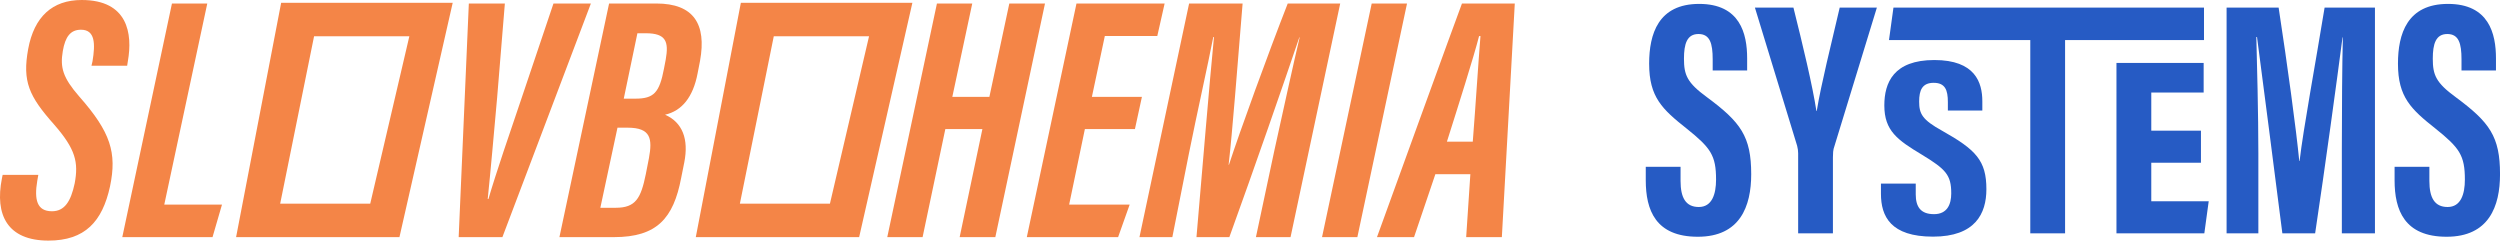 <?xml version="1.0" encoding="UTF-8"?><svg id="Layer_2" xmlns="http://www.w3.org/2000/svg" viewBox="0 0 991.56 95.44"><defs><style>.cls-1{fill:#265bc4;}.cls-1,.cls-2{stroke-width:0px;}.cls-2{fill:#f48547;}</style></defs><g id="Layer_1-2"><path class="cls-1" d="m666.55,66.15v5.63c0,6.57,2.01,10.32,7.24,10.32s6.84-5.09,6.84-10.86c0-9.65-2.14-12.6-11.66-20.24-9.65-7.64-14.88-12.46-14.88-25.73,0-11.79,3.62-23.72,19.84-23.72s19.03,11.79,19.03,21.58v4.83h-13.67v-4.42c0-6.3-1.07-10.05-5.63-10.05s-5.76,3.89-5.76,9.78c0,6.43,1.21,9.52,9.11,15.28,13.4,9.92,17.56,15.55,17.56,30.56,0,12.73-4.42,24.79-21.18,24.79s-20.64-10.59-20.64-22.38v-5.36h13.8Z"/><path class="cls-1" d="m713.19,92.55v-31.76c0-1.07-.13-1.74-.4-2.95l-16.75-54.82h15.28c3.62,14.47,7.64,31.23,9.11,41.01h.13c1.74-10.59,5.76-26.67,9.11-41.01h14.74l-17.16,56.02c-.13.54-.27,1.47-.27,3.35v30.16h-13.8Z"/><path class="cls-1" d="m759.83,72.84v4.27c0,4.98,2.01,7.83,7.24,7.83s6.84-3.86,6.84-8.24c0-7.32-2.14-9.56-11.66-15.36-9.65-5.8-14.88-9.46-14.88-19.53,0-8.95,3.62-18,19.84-18s19.03,8.95,19.03,16.37v3.66h-13.67v-3.36c0-4.78-1.07-7.63-5.63-7.63s-5.76,2.95-5.76,7.42c0,4.88,1.21,7.22,9.11,11.59,13.4,7.53,17.56,11.8,17.56,23.19,0,9.66-4.42,18.81-21.18,18.81s-20.64-8.03-20.64-16.98v-4.07h13.8Z"/><path class="cls-1" d="m805.26,15.89h-56.04l1.77-12.87h123.17v12.87h-55.1v76.66h-13.8V15.89Z"/><path class="cls-1" d="m872.95,64.55h-19.7v15.27h22.78l-1.74,12.73h-34.85V24.96h34.58v11.73h-20.77v15.13h19.7v12.73Z"/><path class="cls-1" d="m928.83,59.18c0-15.14.13-34.04.4-44.36h-.13c-2.01,15.55-6.97,51.87-10.86,77.73h-13c-2.95-23.32-7.91-61.52-10.05-77.87h-.27c.27,10.45.8,30.69.8,46.1v31.76h-12.6V3.02h20.64c3.48,22.78,6.97,48.25,8.18,60.85h.13c1.47-12.73,6.43-39.4,9.92-60.85h19.97v89.53h-13.13v-33.37Z"/><path class="cls-1" d="m963.55,66.15v5.63c0,6.57,2.01,10.32,7.24,10.32s6.84-5.09,6.84-10.86c0-9.65-2.14-12.6-11.66-20.24-9.65-7.64-14.88-12.46-14.88-25.73,0-11.79,3.62-23.72,19.84-23.72s19.03,11.79,19.03,21.58v4.83h-13.67v-4.42c0-6.3-1.07-10.05-5.63-10.05s-5.76,3.89-5.76,9.78c0,6.43,1.21,9.52,9.11,15.28,13.4,9.92,17.56,15.55,17.56,30.56,0,12.73-4.42,24.79-21.18,24.79s-20.64-10.59-20.64-22.38v-5.36h13.8Z"/><path class="cls-2" d="m15.2,69.36l-.42,2.36c-1.25,7.49-.14,12.07,5.83,12.07,4.99,0,7.49-3.88,9.02-11.1,1.53-8.32.42-13.46-8.18-23.31-9.99-11.24-12.62-17.06-10.27-29.96C13.54,6.66,20.75,0,32.4,0c18.31,0,20.25,13.32,18.31,24.28l-.28,1.8h-14.15l.42-1.8c1.11-6.8,1.11-12.49-4.58-12.49-4.16,0-6.24,2.77-7.21,8.46-1.11,6.52,0,10.54,6.52,18.03,12.49,14.15,14.98,22.33,12.21,35.65-3.05,14.01-9.99,21.5-24.42,21.5-16.23,0-21.36-10.13-18.45-24.69l.28-1.39h14.15Z"/><path class="cls-2" d="m68.2,1.39h14.01l-17.06,79.77h22.89l-3.75,12.9h-35.79L68.2,1.39Z"/><path class="cls-2" d="m200.24,1.39l-3.05,37.18c-1.11,12.49-2.77,31.07-3.75,40.37h.28c2.91-9.99,8.74-27.05,13.18-40.09L219.52,1.39h14.84l-35.1,92.67h-17.34L185.95,1.39h14.29Z"/><path class="cls-2" d="m241.58,1.39h18.73c14.84,0,19.98,8.18,17.34,22.75l-.97,4.99c-1.8,9.43-6.24,14.84-12.9,16.37,6.94,3.05,9.43,9.71,7.63,18.87l-1.25,6.24c-3.05,15.95-9.57,23.44-26.64,23.44h-21.64L241.58,1.39Zm-3.47,81.02h6.1c7.91,0,9.99-3.75,11.93-13.32l1.25-6.38c1.39-7.63.83-12.07-8.46-12.07h-4.02l-6.8,31.77Zm13.87-43.28c7.35,0,9.57-2.36,11.38-11.93l.69-3.61c1.25-7.07.14-10.4-7.91-10.4h-3.33l-5.41,25.94h4.58Z"/><path class="cls-2" d="m371.61,1.39h14.01l-7.91,37.04h14.7l7.91-37.04h14.15l-19.7,92.67h-14.15l9.02-42.87h-14.7l-9.02,42.87h-14.01L371.61,1.39Z"/><path class="cls-2" d="m450.13,51.19h-19.84l-6.24,29.96h24l-4.58,12.9h-36.21L426.96,1.39h34.96l-2.91,12.9h-20.81l-5.13,24.14h19.84l-2.77,12.76Z"/><path class="cls-2" d="m505.48,59.51c3.47-15.68,7.49-34.13,9.99-44.67h-.14c-5.41,16.09-18.03,52.44-27.74,79.21h-13.04c2.08-24.14,5.27-62.43,6.94-79.35h-.28c-2.08,10.82-6.52,30.52-9.71,46.47l-6.52,32.88h-13.04L471.63,1.39h21.22c-2.22,26.91-4.02,50.77-5.55,63.95h.14c4.3-13.18,15.54-44.11,23.31-63.95h20.81l-19.7,92.67h-13.73l7.35-34.54Z"/><path class="cls-2" d="m558.06,1.39l-19.7,92.67h-14.01L544.05,1.39h14.01Z"/><path class="cls-2" d="m569.3,69.09l-8.46,24.97h-14.7c1.25-3.47,32.18-88.78,33.71-92.67h20.95l-5.13,92.67h-14.15l1.66-24.97h-13.87Zm14.84-12.9c1.11-14.15,2.22-31.63,3.05-41.89h-.55c-2.08,8.18-8.19,27.47-12.76,41.89h10.27Z"/><path class="cls-2" d="m293.84,1.12l-17.87,92.93h64.79L361.87,1.12h-68.03Zm35.33,79.67h-35.72l13.45-66.41h37.79l-15.52,66.41Z"/><path class="cls-2" d="m111.51,1.12l-17.87,92.93h64.79L179.55,1.12h-68.03Zm35.33,79.67h-35.72l13.45-66.41h37.79l-15.52,66.41Z"/></g></svg>